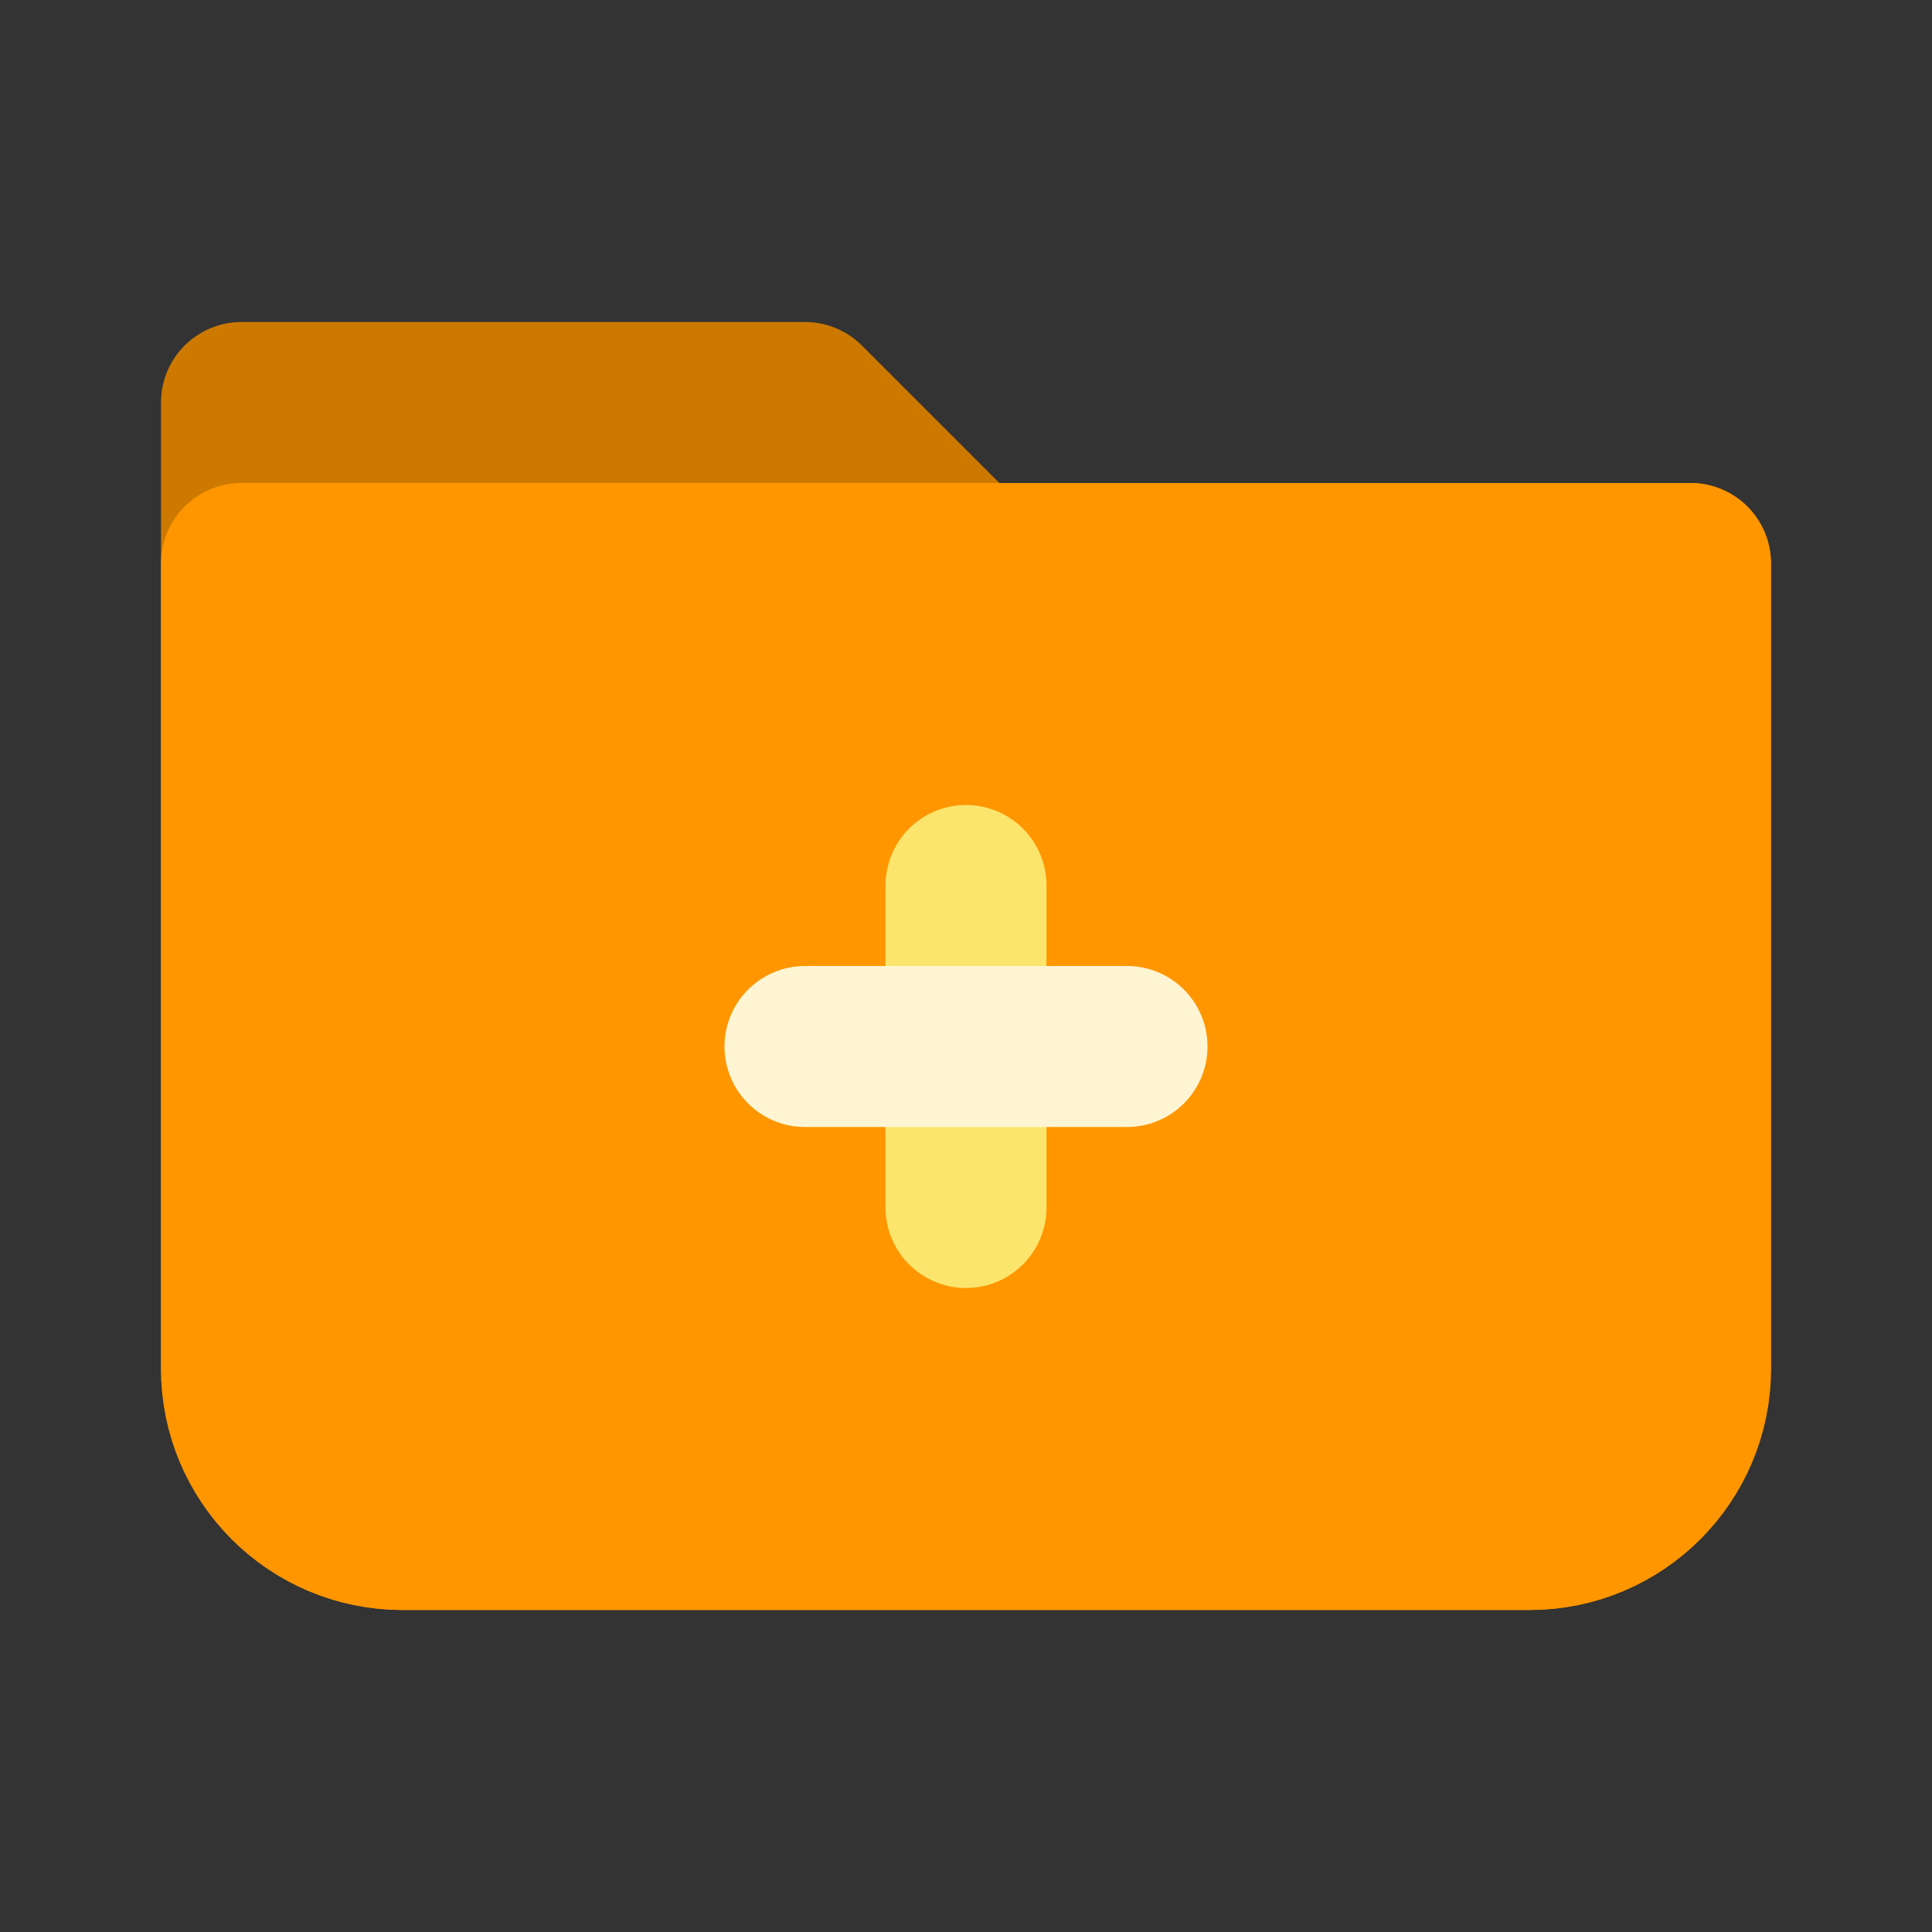 <svg width="24" height="24" viewBox="0 0 24 24" fill="none" xmlns="http://www.w3.org/2000/svg">
<rect x="0" y="0" width="24" height="24" fill="#333333" stroke="none"/>
<path d="M3 17V5H10L12 7H21V17C21 18.105 20.105 19 19 19H5C3.895 19 3 18.105 3 17Z" fill="#CD7900" stroke="#CD7900" stroke-width="2" stroke-linecap="round" stroke-linejoin="round"/>
<path d="M3 17V7H21V17C21 18.105 20.105 19 19 19H5C3.895 19 3 18.105 3 17Z" fill="#FF9600" stroke="#FF9600" stroke-width="2" stroke-linecap="round" stroke-linejoin="round"/>
<path d="M12 11V15" stroke="#FBE56D" stroke-width="2" stroke-linecap="round" stroke-linejoin="round"/>
<path d="M10 13H14" stroke="#FFF5D3" stroke-width="2" stroke-linecap="round" stroke-linejoin="round"/>
</svg>
